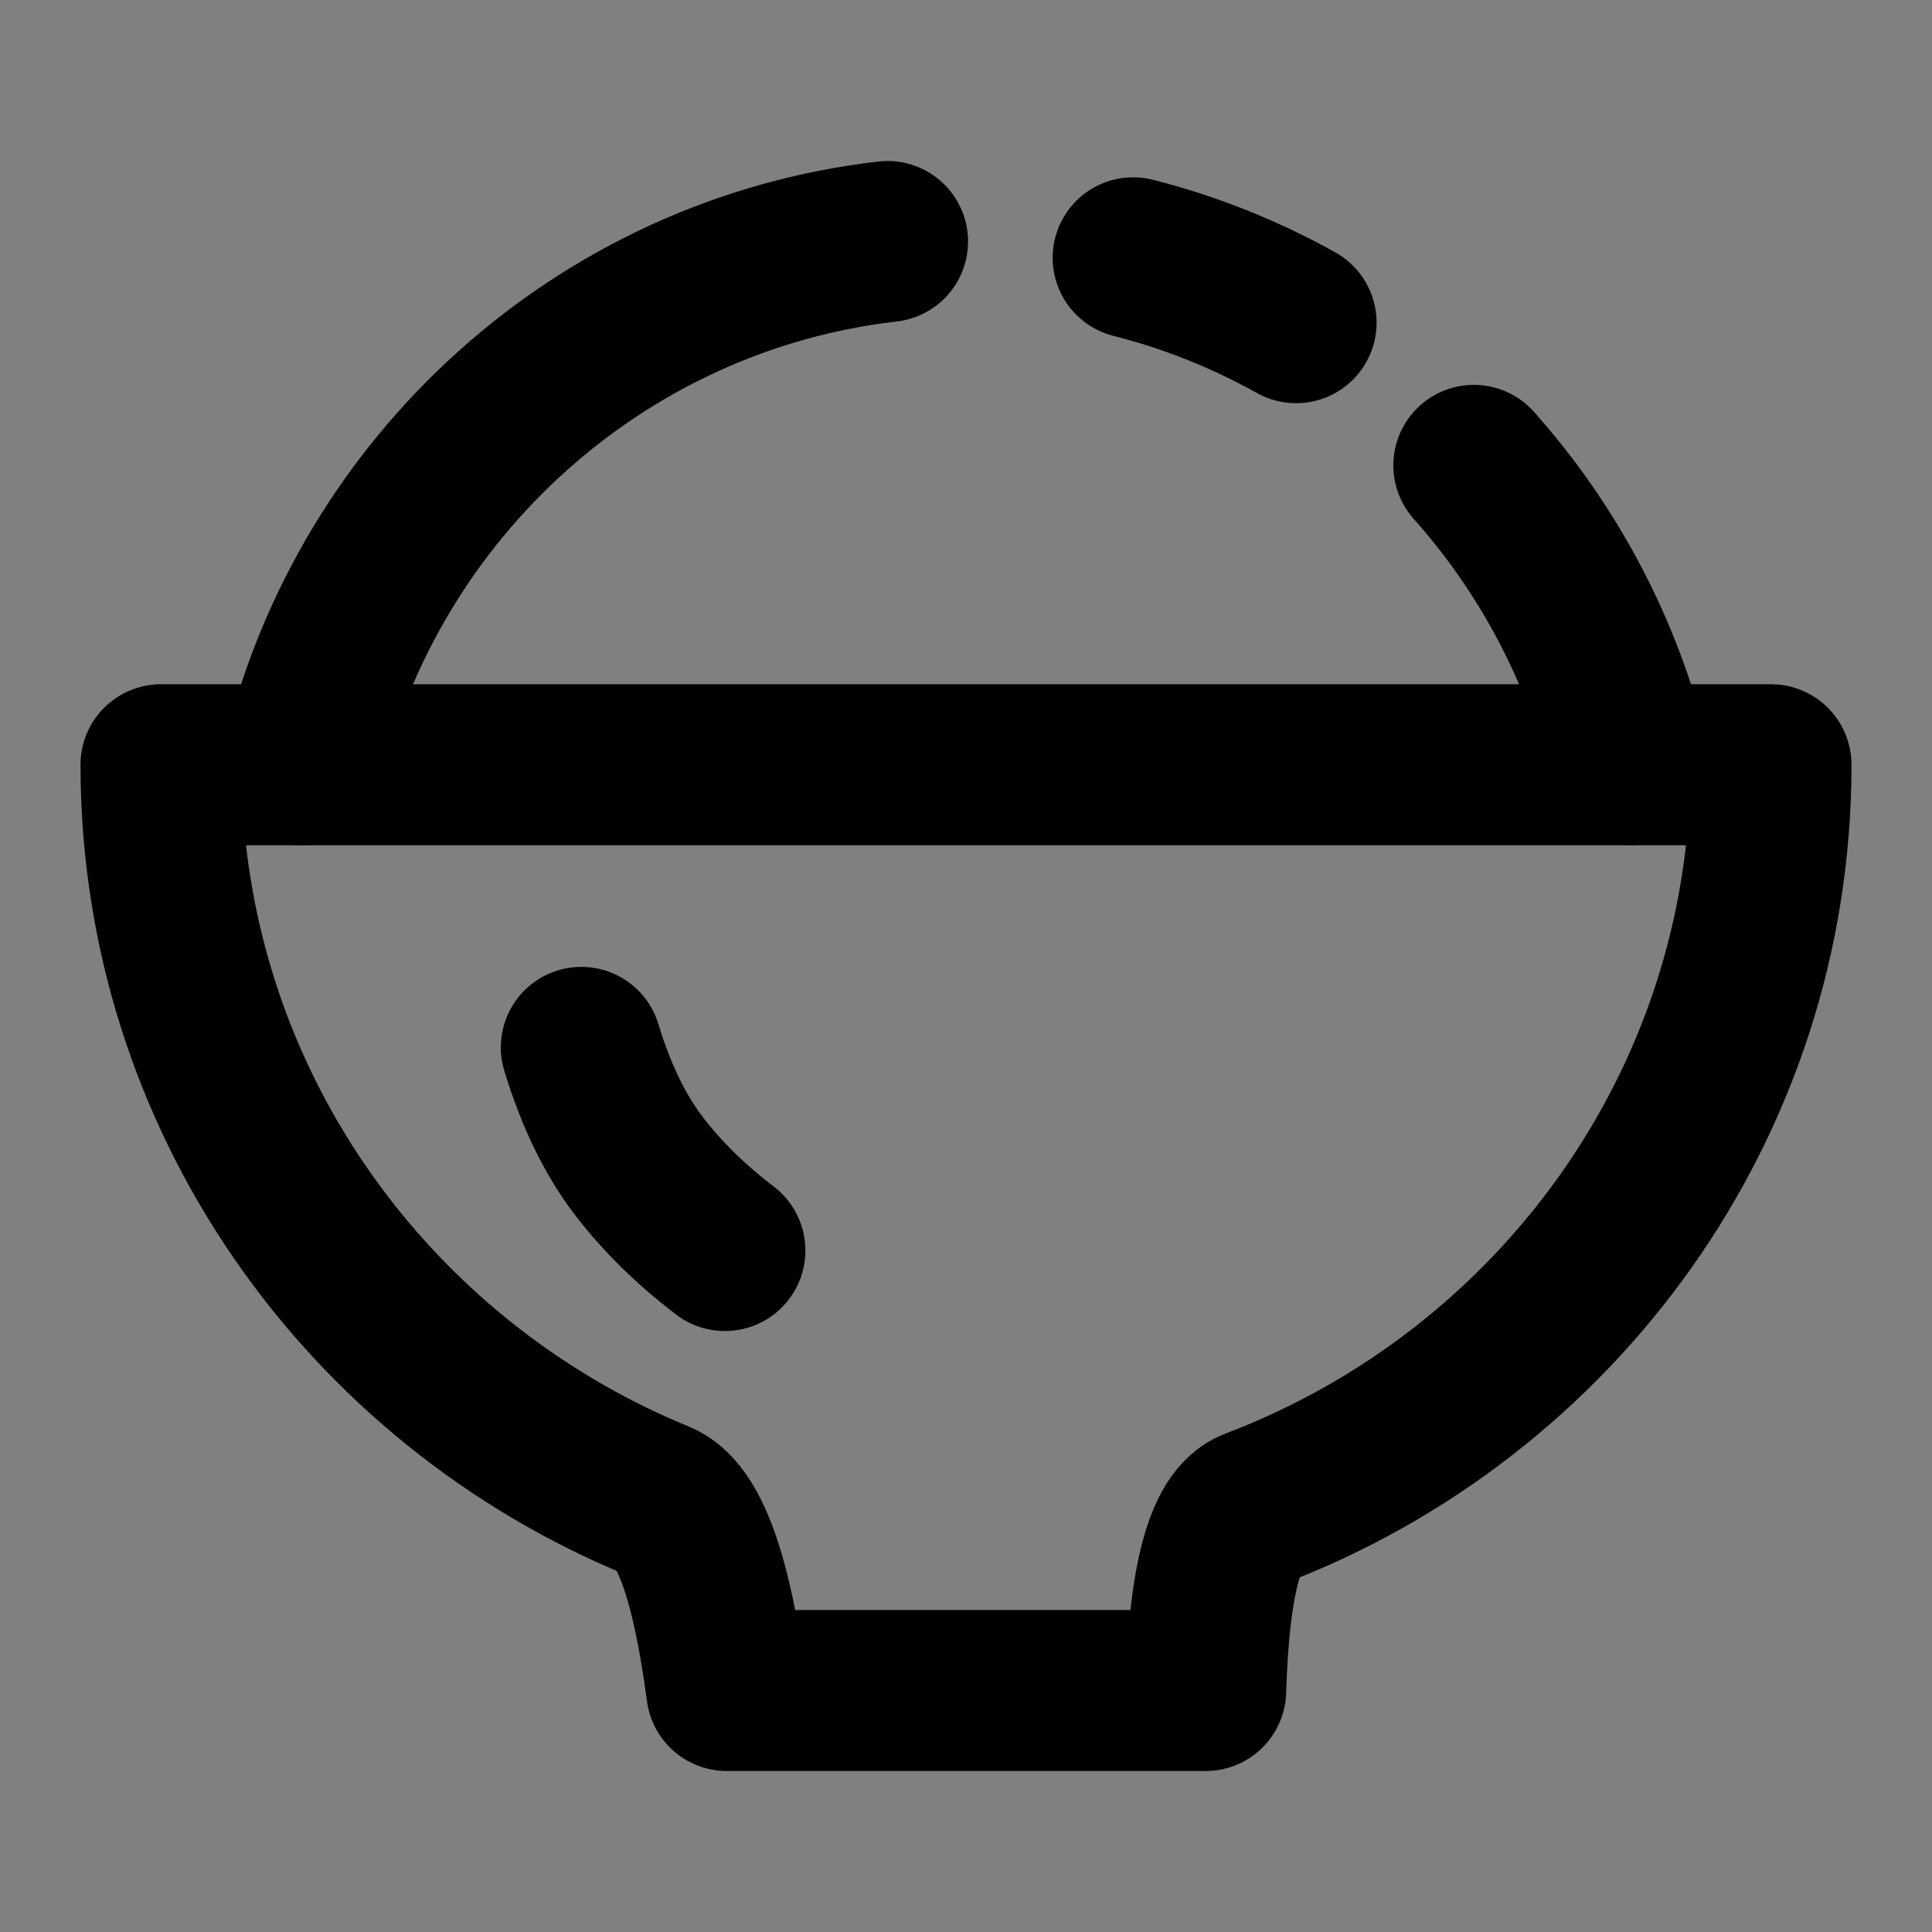 <svg viewBox="0 0 48 48" fill="none" xmlns="http://www.w3.org/2000/svg"><rect x="0" y="0" width="48" height="48" fill="#808080" stroke="none"/><rect fill="white" fill-opacity="0.01"/><path fill-rule="evenodd" clip-rule="evenodd" d="M24 42C24.865 42 26.85 42 29.955 42C30.038 39.263 30.439 37.758 31.159 37.485C38.669 34.636 44 27.434 44 19H4C4 27.251 9.103 34.323 16.357 37.294C17.115 37.605 17.681 39.173 18.056 42C21.086 42 23.067 42 24 42Z" fill="none" stroke="currentColor" stroke-width="4" stroke-linejoin="round"/><path d="M14.443 26.022C14.803 27.21 15.279 28.191 15.87 28.965C16.448 29.721 17.162 30.422 18.01 31.069" stroke="currentColor" stroke-width="4" stroke-linecap="round"/><path d="M32.201 8.017C30.941 7.314 29.583 6.768 28.153 6.405M22.051 6C14.927 6.822 9.144 12.098 7.5 19M40.5 18.996C39.83 16.184 38.472 13.643 36.617 11.562" stroke="currentColor" stroke-width="4" stroke-linecap="round"/></svg>